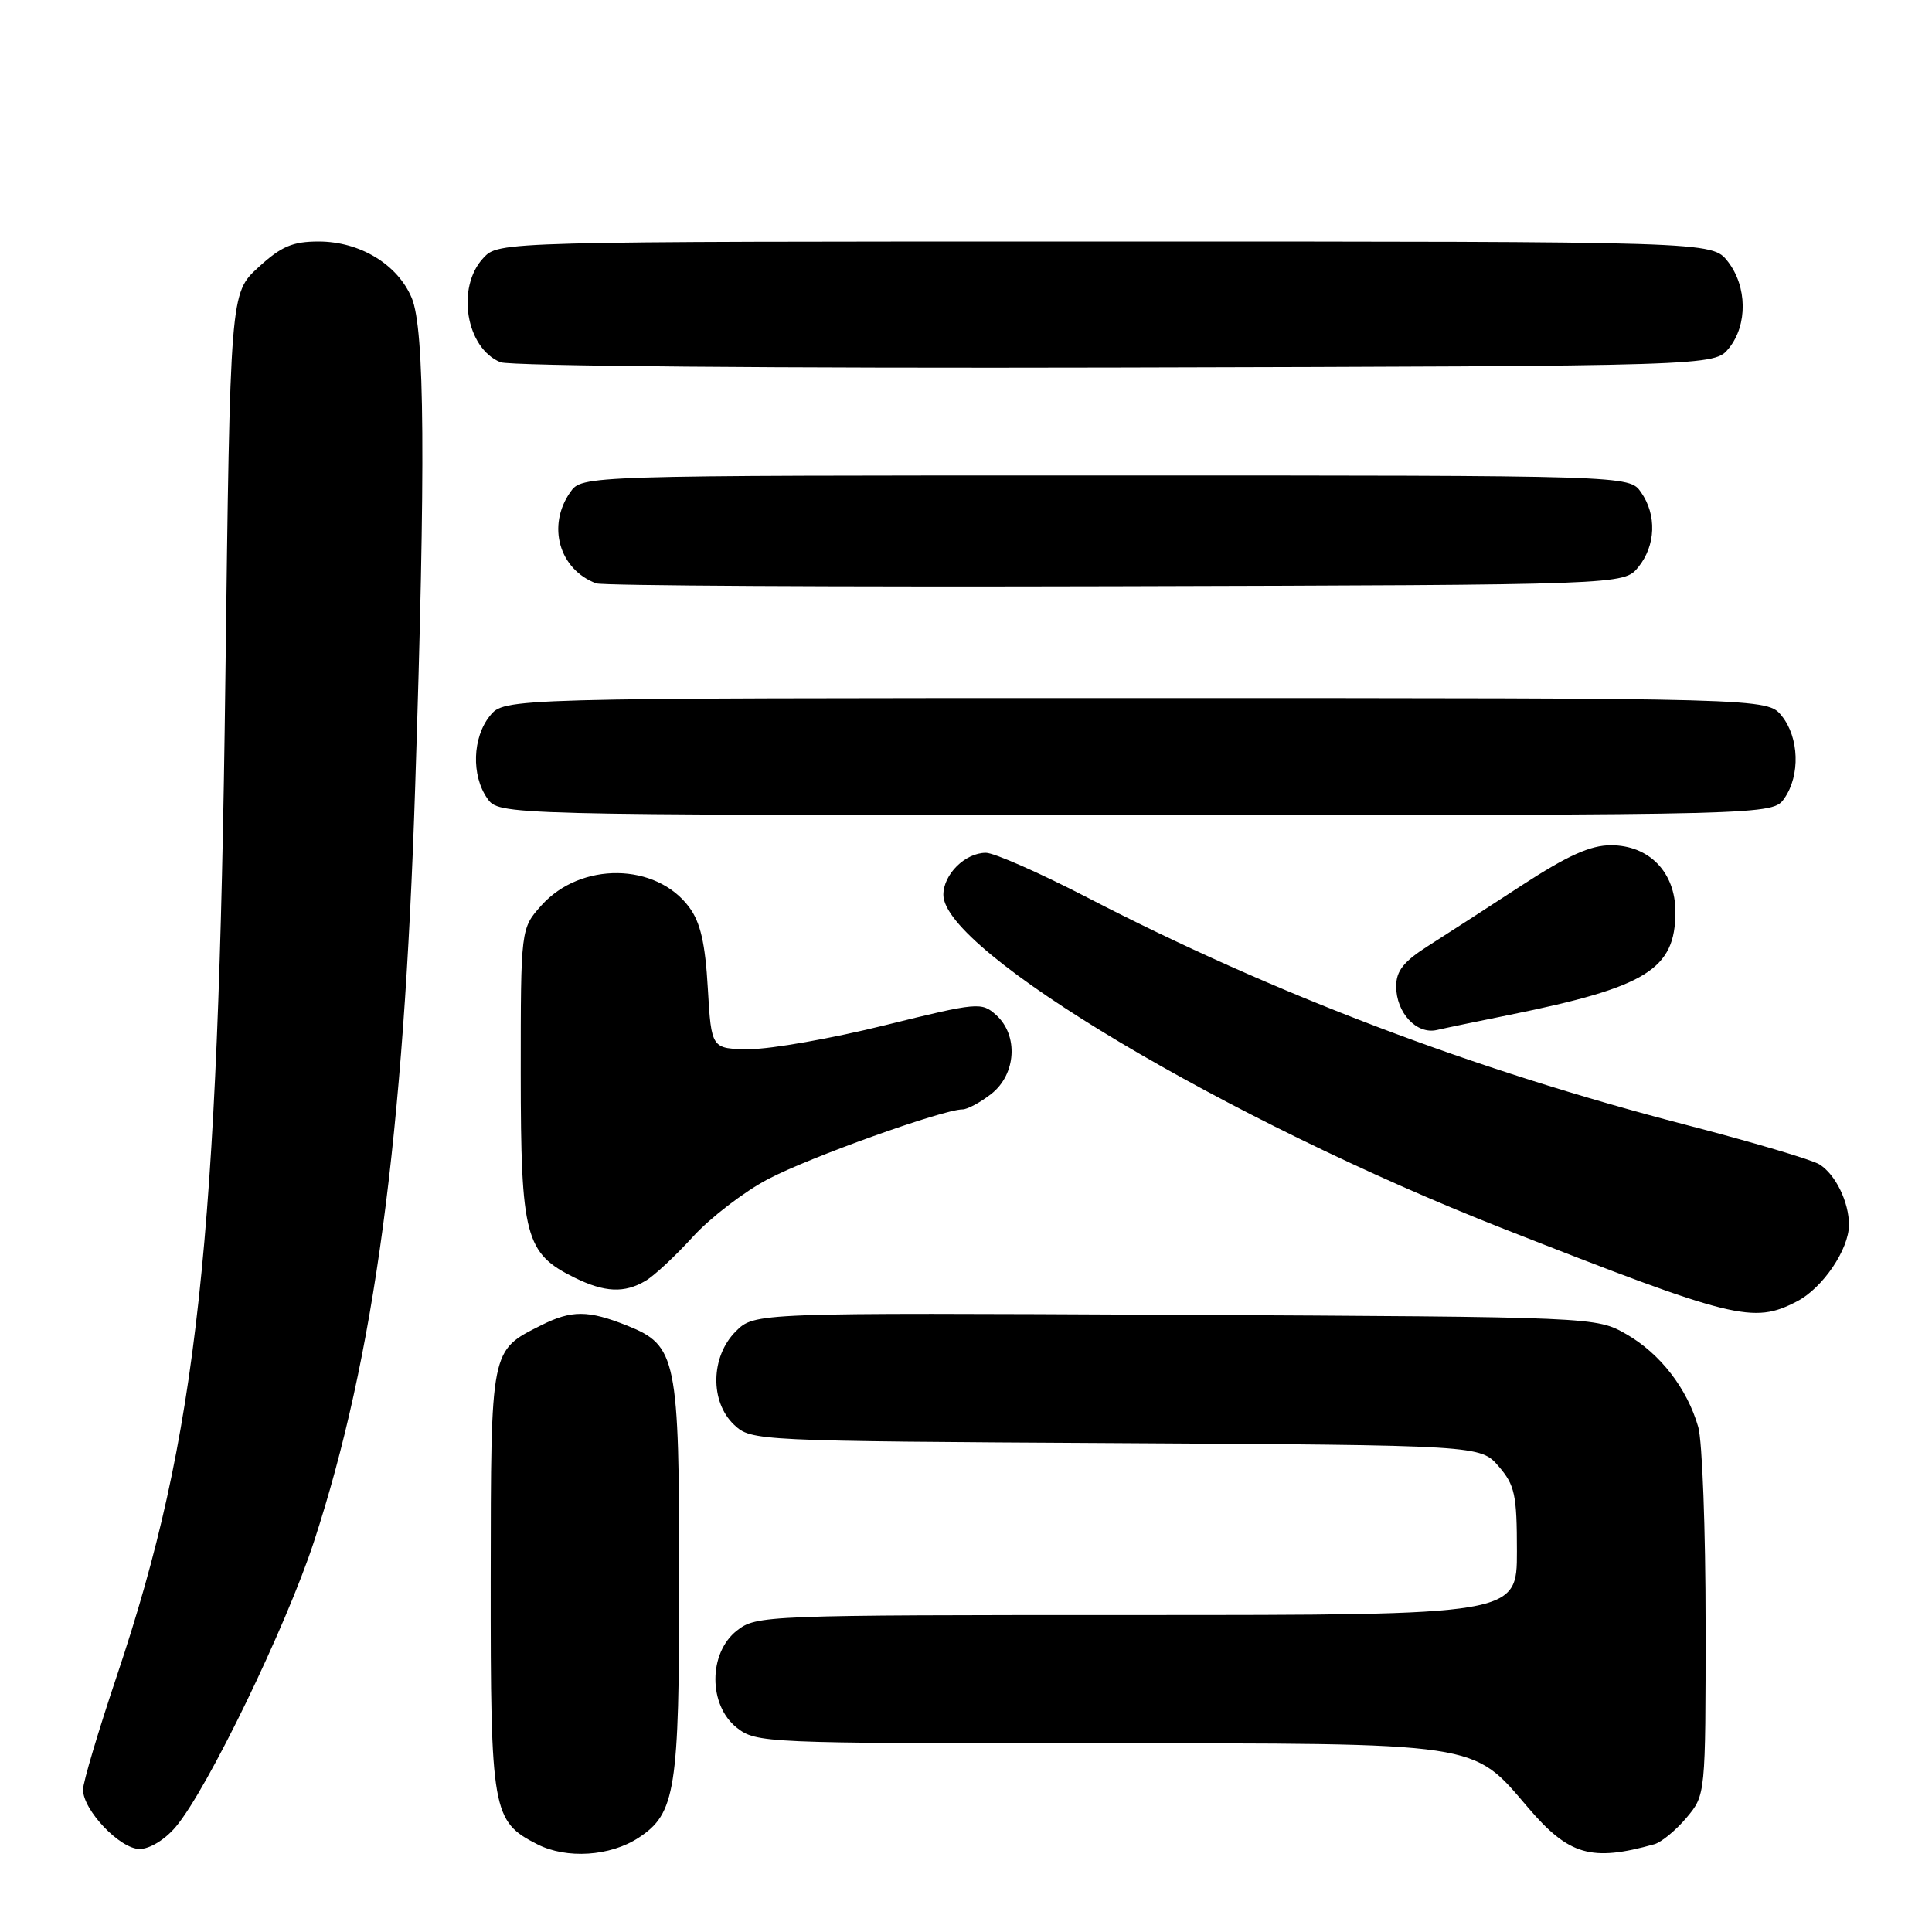<?xml version="1.0" encoding="UTF-8" standalone="no"?>
<!DOCTYPE svg PUBLIC "-//W3C//DTD SVG 1.1//EN" "http://www.w3.org/Graphics/SVG/1.1/DTD/svg11.dtd" >
<svg xmlns="http://www.w3.org/2000/svg" xmlns:xlink="http://www.w3.org/1999/xlink" version="1.1" viewBox="0 0 256 256">
 <g >
 <path fill="currentColor"
d=" M 84.62 243.51 C 89.51 240.31 90.00 237.22 90.00 209.50 C 90.00 179.90 89.67 178.29 83.10 175.65 C 77.93 173.59 75.74 173.58 71.70 175.61 C 64.96 179.00 65.05 178.55 65.02 209.30 C 65.00 240.08 65.22 241.34 71.20 244.38 C 75.07 246.35 80.86 245.98 84.62 243.51 Z  M 219.21 244.37 C 220.14 244.11 222.06 242.53 223.46 240.87 C 226.00 237.85 226.00 237.85 226.00 215.17 C 226.00 202.69 225.56 190.96 225.03 189.10 C 223.56 183.98 219.99 179.37 215.52 176.80 C 211.50 174.50 211.50 174.50 155.74 174.22 C 99.97 173.94 99.97 173.94 97.49 176.42 C 94.15 179.76 94.05 185.76 97.28 188.80 C 99.55 190.92 100.04 190.95 147.87 191.22 C 196.17 191.50 196.17 191.50 198.59 194.31 C 200.73 196.79 201.00 198.07 201.00 205.56 C 201.00 214.00 201.00 214.00 150.63 214.00 C 101.20 214.00 100.22 214.04 97.63 216.07 C 93.85 219.05 93.85 225.95 97.63 228.93 C 100.21 230.95 101.26 231.00 145.11 231.00 C 196.61 231.00 194.99 230.76 202.48 239.52 C 207.88 245.85 210.86 246.71 219.21 244.37 Z  M 23.31 242.04 C 27.48 237.09 37.89 215.60 41.59 204.31 C 49.59 179.86 53.51 150.73 55.01 104.32 C 56.41 61.38 56.28 43.62 54.56 39.49 C 52.70 35.04 47.71 32.01 42.24 32.00 C 38.77 32.00 37.27 32.64 34.24 35.42 C 30.50 38.84 30.50 38.84 29.86 90.17 C 28.93 164.80 26.17 190.20 15.50 222.01 C 13.02 229.39 11.00 236.19 11.00 237.13 C 11.00 239.86 15.90 245.00 18.50 245.00 C 19.84 245.00 21.87 243.76 23.31 242.04 Z  M 238.09 172.45 C 241.51 170.69 244.99 165.56 245.00 162.30 C 245.00 159.28 243.22 155.62 241.09 154.29 C 240.12 153.68 232.16 151.32 223.41 149.05 C 195.20 141.73 168.74 131.69 144.06 118.92 C 137.76 115.66 131.72 113.00 130.64 113.00 C 127.89 113.00 125.00 115.86 125.00 118.57 C 125.00 126.02 162.61 148.44 199.23 162.82 C 229.81 174.83 232.30 175.45 238.09 172.45 Z  M 85.55 169.71 C 86.68 169.05 89.49 166.43 91.80 163.89 C 94.11 161.36 98.58 157.92 101.75 156.25 C 107.19 153.37 124.97 147.00 127.54 147.00 C 128.19 147.00 129.92 146.07 131.37 144.93 C 134.65 142.34 134.97 137.19 132.00 134.50 C 130.07 132.76 129.59 132.80 117.25 135.85 C 110.24 137.59 102.20 139.01 99.38 139.01 C 94.26 139.00 94.26 139.00 93.79 130.96 C 93.45 124.99 92.81 122.21 91.32 120.21 C 86.93 114.29 76.94 114.17 71.75 119.96 C 69.00 123.03 69.00 123.03 69.00 142.27 C 69.01 163.85 69.59 166.07 76.12 169.29 C 80.11 171.26 82.75 171.38 85.55 169.71 Z  M 200.00 134.48 C 218.21 130.79 222.00 128.44 222.00 120.82 C 222.00 115.58 218.53 112.00 213.45 112.00 C 210.74 112.00 207.72 113.36 201.65 117.31 C 197.17 120.24 191.59 123.84 189.25 125.33 C 185.99 127.40 185.00 128.65 185.00 130.69 C 185.00 134.20 187.70 137.10 190.39 136.48 C 191.55 136.21 195.88 135.31 200.00 134.48 Z  M 236.44 105.78 C 238.56 102.75 238.40 97.72 236.09 94.86 C 234.18 92.50 234.18 92.50 150.50 92.50 C 66.82 92.50 66.82 92.50 64.91 94.86 C 62.60 97.72 62.44 102.75 64.56 105.78 C 66.11 108.00 66.11 108.00 150.50 108.00 C 234.89 108.00 234.89 108.00 236.44 105.78 Z  M 217.09 75.14 C 219.40 72.28 219.55 68.23 217.44 65.22 C 215.89 63.00 215.89 63.00 146.50 63.00 C 77.11 63.00 77.11 63.00 75.56 65.22 C 72.44 69.67 74.09 75.46 79.00 77.30 C 79.83 77.61 110.80 77.78 147.84 77.68 C 215.18 77.50 215.18 77.50 217.09 75.14 Z  M 229.09 46.14 C 231.59 43.05 231.52 37.93 228.93 34.63 C 226.85 32.00 226.85 32.00 146.47 32.00 C 66.08 32.00 66.08 32.00 64.04 34.19 C 60.41 38.08 61.74 46.14 66.32 48.00 C 67.54 48.50 103.30 48.81 147.84 48.70 C 227.18 48.50 227.18 48.50 229.09 46.14 Z "/>
</g>
</svg>